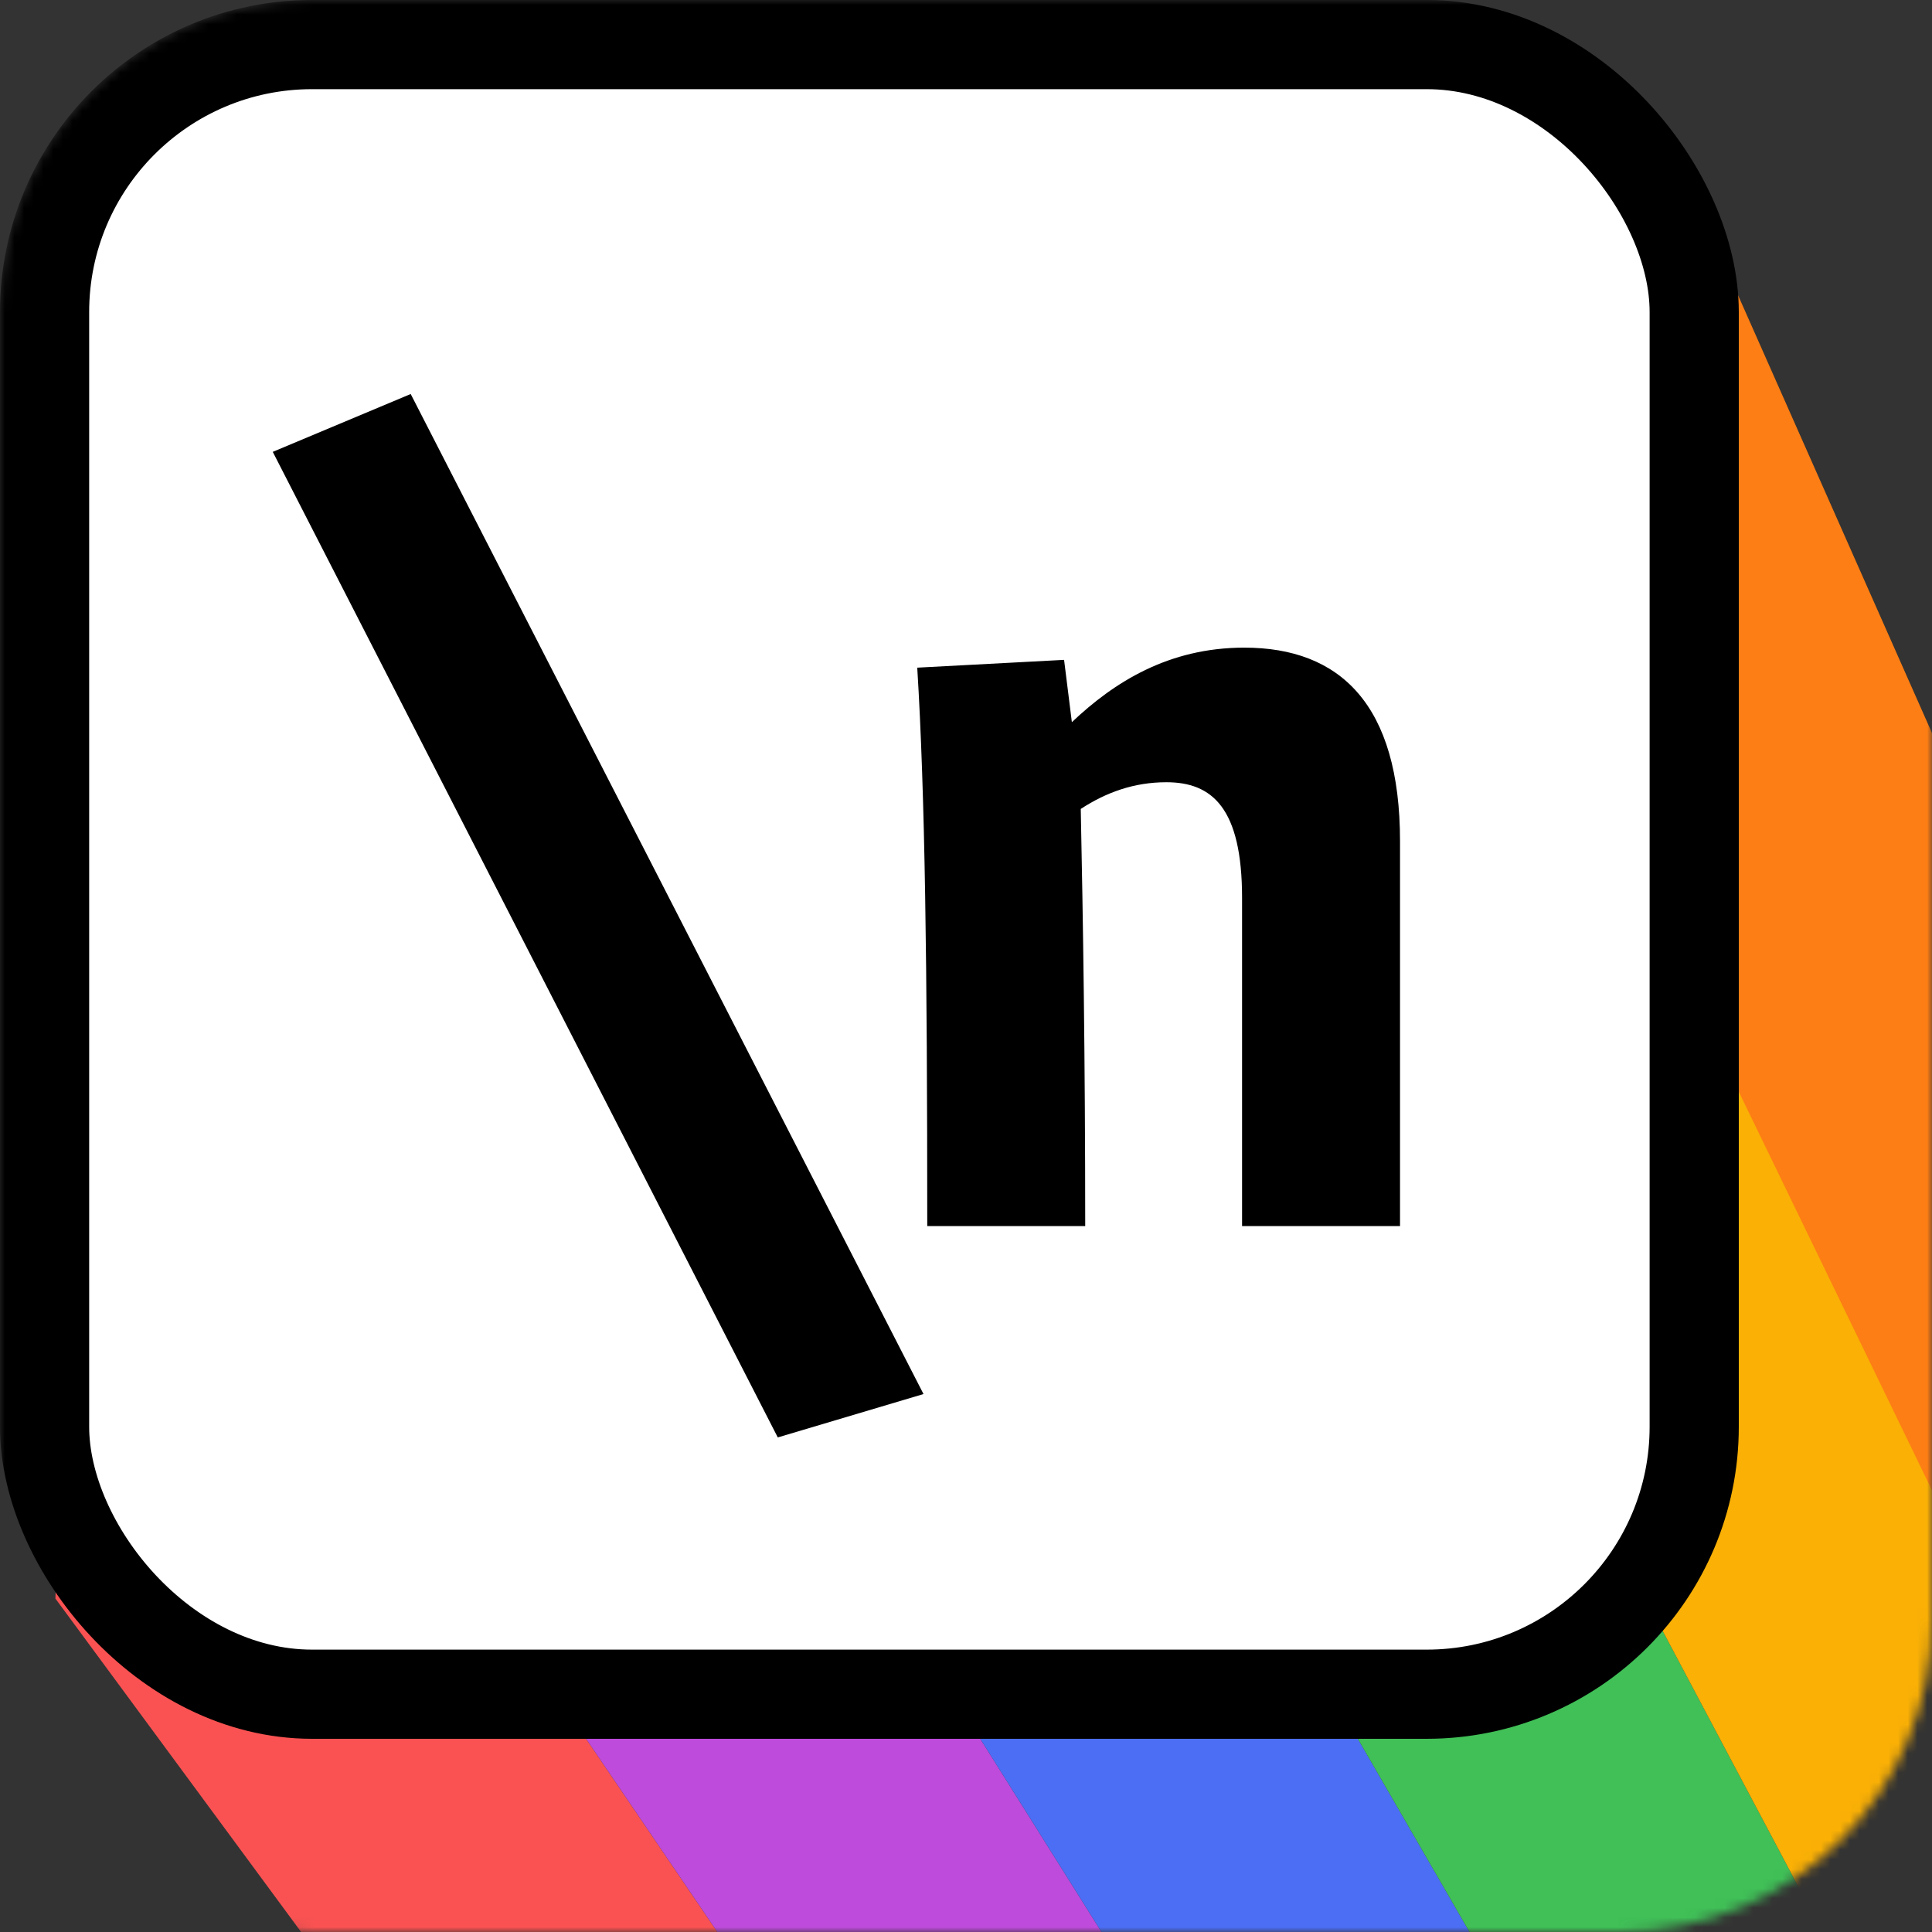 <svg width="200" height="200" viewBox="0 0 200 200" fill="none" xmlns="http://www.w3.org/2000/svg">
<rect x="0" y="0" width="200" height="200" fill="#333333" stroke="none"/>
<mask id="mask0" mask-type="alpha" maskUnits="userSpaceOnUse" x="0" y="0" width="200" height="200">
<rect width="200" height="200" rx="32.308" fill="white"/>
</mask>
<g mask="url(#mask0)">
<path fill-rule="evenodd" clip-rule="evenodd" d="M365.057 653.096L5.736 165.483L7.998 102.471L377.292 646.032L365.057 653.096Z" fill="#FA5252"/>
<path fill-rule="evenodd" clip-rule="evenodd" d="M377.292 646.032L7.998 102.471L40.897 83.477L389.527 638.968L377.292 646.032Z" fill="#BE4BDB"/>
<path fill-rule="evenodd" clip-rule="evenodd" d="M389.527 638.968L40.897 83.477L73.796 64.483L401.762 631.904L389.527 638.968Z" fill="#4C6EF5"/>
<path fill-rule="evenodd" clip-rule="evenodd" d="M401.762 631.904L73.796 64.483L106.694 45.489L413.997 624.84L401.762 631.904Z" fill="#40C057"/>
<path fill-rule="evenodd" clip-rule="evenodd" d="M413.997 624.84L106.694 45.489L139.593 26.495L426.232 617.777L413.997 624.84Z" fill="#FAB005"/>
<path fill-rule="evenodd" clip-rule="evenodd" d="M424.694 617.777L138.055 26.495L171.621 11.822L436.929 610.713L424.694 617.777Z" fill="#FD7E14"/>
<rect x="4.615" y="4.615" width="170.769" height="170.769" rx="27.692" fill="white" stroke="black" stroke-width="9.231"/>
<path d="M42.515 40.788L28.236 46.776L80.516 148.802L95.601 144.311L42.515 40.788ZM120.747 80.977C125.469 80.977 128.578 83.625 128.578 92.953V126.923H144.93V87.08C144.93 72.916 138.711 67.043 128.808 67.043C120.978 67.043 115.335 70.613 110.959 74.758L110.153 68.309L94.953 69.116C95.759 82.128 95.989 99.977 95.989 126.923H112.341C112.341 109.65 112.111 94.795 111.88 83.74C114.529 82.013 117.408 80.977 120.747 80.977Z" fill="black"/>
</g>
</svg>

